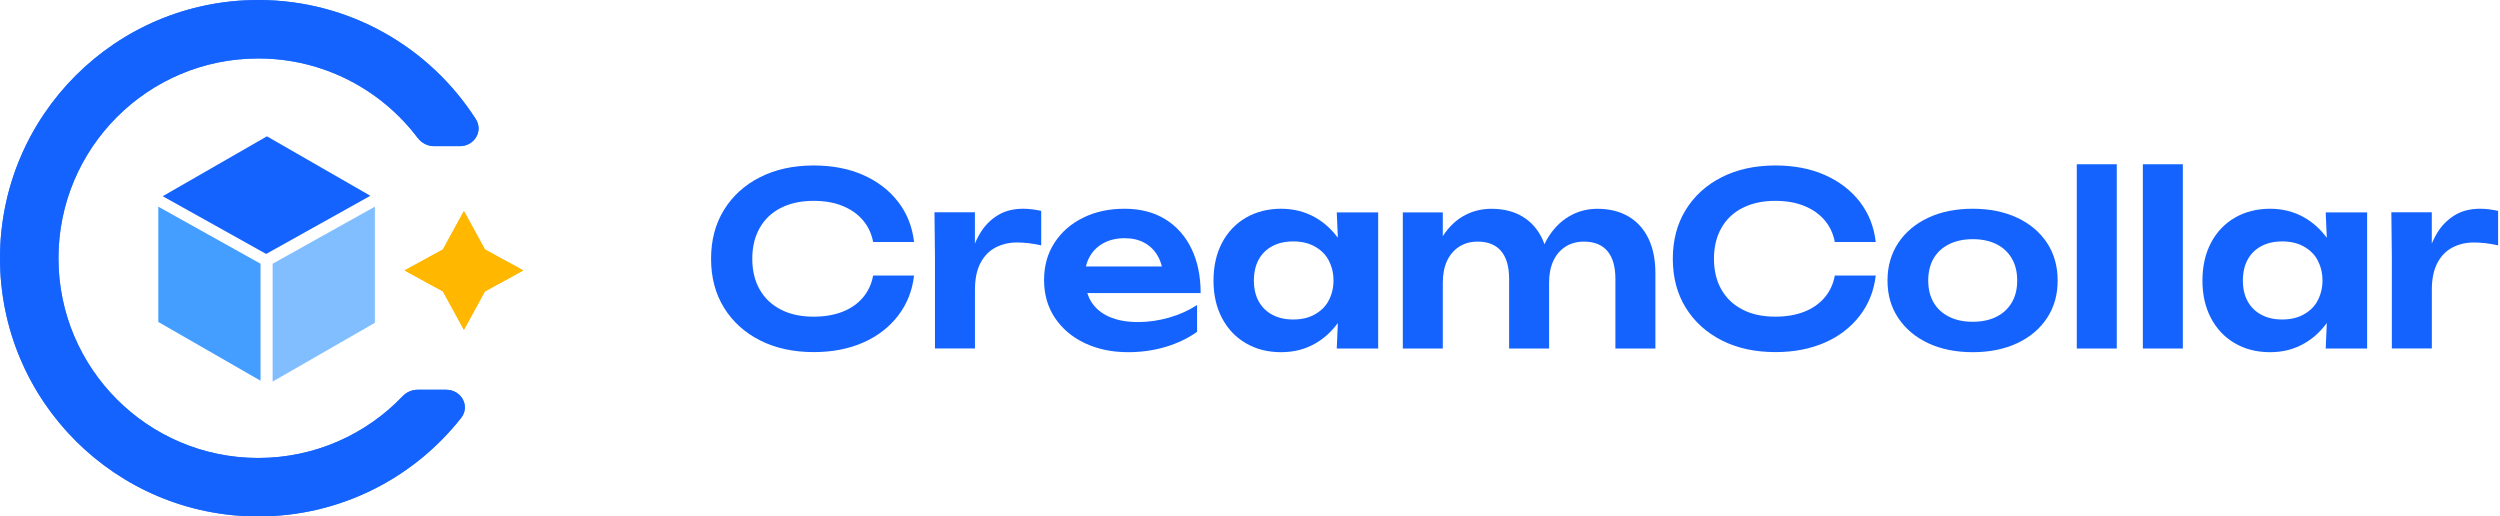 <svg width="213" height="44" viewBox="0 0 213 44" fill="none" xmlns="http://www.w3.org/2000/svg">
<path d="M35.561 33.208C35.082 33.208 34.63 33.417 34.3 33.763C31.201 37.002 26.836 39.019 22 39.019C12.601 39.019 4.981 31.399 4.981 22C4.981 12.601 12.601 4.981 22 4.981C27.545 4.981 32.471 7.633 35.578 11.738C35.91 12.177 36.42 12.453 36.971 12.453H39.182C40.406 12.453 41.197 11.176 40.536 10.146C36.626 4.044 29.785 0 22 0C9.85 0 0 9.85 0 22C0 34.15 9.85 44 22 44C29.012 44 35.258 40.719 39.286 35.609C40.083 34.599 39.307 33.208 38.02 33.208H35.561Z" fill="#4285F4"/>
<path d="M39.526 17.983L41.314 21.253L44.583 23.041L41.314 24.829L39.526 28.098L37.737 24.829L34.468 23.041L37.737 21.253L39.526 17.983Z" fill="#FFB700"/>
<path d="M35.561 33.208C35.082 33.208 34.63 33.417 34.3 33.763C31.201 37.002 26.836 39.019 22 39.019C12.601 39.019 4.981 31.399 4.981 22C4.981 12.601 12.601 4.981 22 4.981C27.545 4.981 32.471 7.633 35.578 11.738C35.91 12.177 36.42 12.453 36.971 12.453H39.182C40.406 12.453 41.197 11.176 40.536 10.146C36.626 4.044 29.785 0 22 0C9.85 0 0 9.85 0 22C0 34.15 9.85 44 22 44C29.012 44 35.258 40.719 39.286 35.609C40.083 34.599 39.307 33.208 38.02 33.208H35.561Z" fill="#1563FF"/>
<path d="M39.526 17.983L41.314 21.253L44.583 23.041L41.314 24.829L39.526 28.098L37.737 24.829L34.468 23.041L37.737 21.253L39.526 17.983Z" fill="#FFB700"/>
<path d="M31.938 17.608L23.228 22.469V32.511L31.938 27.504V17.608Z" fill="#81BEFF"/>
<path d="M22.198 32.438V22.469L13.487 17.608V27.431L22.198 32.438Z" fill="#449EFF"/>
<path d="M31.555 16.68L22.741 11.614L13.862 16.718L22.675 21.636L31.555 16.68Z" fill="#1563FF"/>
<path d="M66.53 17.716C67.31 17.314 68.239 17.113 69.314 17.113C70.253 17.113 71.074 17.255 71.781 17.543C72.488 17.827 73.067 18.233 73.514 18.756C73.961 19.279 74.256 19.9 74.391 20.621H77.878C77.729 19.314 77.275 18.174 76.522 17.196C75.767 16.219 74.776 15.457 73.545 14.912C72.315 14.368 70.911 14.098 69.334 14.098C67.594 14.098 66.07 14.431 64.756 15.096C63.442 15.761 62.42 16.69 61.685 17.879C60.95 19.068 60.583 20.458 60.583 22.049C60.583 23.639 60.95 25.029 61.685 26.218C62.42 27.407 63.442 28.336 64.756 29.001C66.07 29.666 67.594 29.999 69.334 29.999C70.911 29.999 72.315 29.725 73.545 29.185C74.776 28.641 75.767 27.875 76.522 26.89C77.278 25.906 77.729 24.766 77.878 23.473H74.391C74.256 24.208 73.961 24.835 73.514 25.358C73.067 25.882 72.488 26.284 71.781 26.561C71.074 26.838 70.253 26.98 69.314 26.98C68.239 26.98 67.31 26.779 66.53 26.377C65.747 25.975 65.147 25.407 64.725 24.665C64.302 23.924 64.094 23.05 64.094 22.045C64.094 21.04 64.305 20.167 64.725 19.425C65.144 18.683 65.747 18.111 66.53 17.713V17.716Z" fill="#1563FF"/>
<path d="M87.18 17.785C86.393 17.785 85.71 17.945 85.142 18.264C84.57 18.583 84.092 19.019 83.704 19.567C83.454 19.924 83.239 20.323 83.062 20.752V18.087H79.617L79.659 21.899V29.691H83.066V24.676C83.066 23.764 83.222 23.012 83.534 22.412C83.846 21.813 84.275 21.373 84.82 21.088C85.364 20.804 85.974 20.659 86.653 20.659C86.965 20.659 87.298 20.68 87.651 20.721C88.005 20.763 88.358 20.822 88.712 20.905V17.969C88.48 17.914 88.234 17.872 87.967 17.837C87.703 17.803 87.44 17.785 87.18 17.785Z" fill="#1563FF"/>
<path d="M101.504 21.172C100.981 20.097 100.236 19.265 99.272 18.673C98.305 18.08 97.151 17.785 95.806 17.785C94.462 17.785 93.311 18.042 92.278 18.552C91.245 19.061 90.431 19.771 89.842 20.683C89.249 21.595 88.954 22.655 88.954 23.865C88.954 25.074 89.263 26.163 89.883 27.088C90.504 28.013 91.353 28.731 92.434 29.24C93.516 29.75 94.743 30.006 96.115 30.006C97.245 30.006 98.312 29.854 99.328 29.549C100.34 29.244 101.227 28.817 101.99 28.273V25.989C101.283 26.45 100.489 26.807 99.605 27.06C98.721 27.313 97.844 27.438 96.975 27.438C96.007 27.438 95.186 27.289 94.507 26.991C93.828 26.693 93.311 26.256 92.958 25.684C92.822 25.466 92.722 25.223 92.635 24.97H102.295C102.295 23.515 102.031 22.253 101.508 21.179L101.504 21.172ZM92.521 22.7C92.59 22.402 92.694 22.128 92.836 21.875C93.114 21.38 93.509 20.991 94.018 20.714C94.528 20.437 95.131 20.295 95.824 20.295C96.462 20.295 97.019 20.423 97.498 20.683C97.973 20.943 98.35 21.307 98.628 21.785C98.787 22.055 98.905 22.364 98.992 22.704H92.521V22.7Z" fill="#1563FF"/>
<path d="M138.759 18.451C138.017 18.011 137.13 17.789 136.097 17.789C135.199 17.789 134.381 18.014 133.64 18.461C132.898 18.908 132.285 19.557 131.796 20.399C131.72 20.53 131.654 20.676 131.588 20.815C131.529 20.652 131.47 20.489 131.397 20.336C131.009 19.522 130.448 18.891 129.716 18.451C128.982 18.011 128.098 17.789 127.065 17.789C126.153 17.789 125.329 18.014 124.587 18.461C123.932 18.857 123.384 19.415 122.927 20.118V18.094H119.52V29.698H122.927V24.09C122.927 23.369 123.045 22.752 123.284 22.236C123.523 21.719 123.866 21.314 124.313 21.023C124.76 20.732 125.29 20.586 125.904 20.586C126.774 20.586 127.436 20.853 127.893 21.39C128.347 21.927 128.576 22.717 128.576 23.764V29.698H131.983V24.09C131.983 23.369 132.101 22.752 132.34 22.236C132.579 21.719 132.922 21.314 133.369 21.023C133.816 20.732 134.347 20.586 134.96 20.586C135.83 20.586 136.492 20.853 136.95 21.39C137.407 21.927 137.632 22.717 137.632 23.764V29.698H141.039V23.255C141.039 22.128 140.845 21.154 140.457 20.34C140.069 19.525 139.504 18.895 138.766 18.454L138.759 18.451Z" fill="#1563FF"/>
<path d="M148.467 17.716C149.246 17.314 150.175 17.113 151.25 17.113C152.189 17.113 153.01 17.255 153.717 17.543C154.424 17.827 155.003 18.233 155.45 18.756C155.897 19.279 156.192 19.9 156.327 20.621H159.814C159.665 19.314 159.211 18.174 158.459 17.196C157.703 16.219 156.712 15.457 155.481 14.912C154.251 14.368 152.847 14.098 151.27 14.098C149.531 14.098 148.006 14.431 146.692 15.096C145.378 15.761 144.356 16.69 143.625 17.879C142.89 19.068 142.523 20.458 142.523 22.049C142.523 23.639 142.89 25.029 143.625 26.218C144.36 27.407 145.382 28.336 146.692 29.001C148.006 29.666 149.531 29.999 151.27 29.999C152.847 29.999 154.251 29.725 155.481 29.185C156.712 28.644 157.703 27.875 158.459 26.89C159.214 25.906 159.665 24.766 159.814 23.473H156.327C156.192 24.208 155.897 24.835 155.45 25.358C155.003 25.882 154.424 26.284 153.717 26.561C153.01 26.838 152.189 26.98 151.25 26.98C150.175 26.98 149.246 26.779 148.467 26.377C147.683 25.975 147.084 25.407 146.661 24.665C146.238 23.924 146.03 23.05 146.03 22.045C146.03 21.04 146.241 20.167 146.661 19.425C147.08 18.683 147.683 18.111 148.467 17.713V17.716Z" fill="#1563FF"/>
<path d="M171.865 18.552C170.776 18.042 169.511 17.785 168.073 17.785C166.635 17.785 165.366 18.042 164.281 18.552C163.196 19.061 162.344 19.775 161.734 20.693C161.124 21.612 160.815 22.683 160.815 23.906C160.815 25.13 161.12 26.18 161.734 27.098C162.347 28.017 163.196 28.731 164.281 29.24C165.37 29.75 166.635 30.006 168.073 30.006C169.511 30.006 170.776 29.75 171.865 29.24C172.953 28.731 173.798 28.017 174.405 27.098C175.012 26.18 175.313 25.116 175.313 23.906C175.313 22.697 175.012 21.612 174.405 20.693C173.798 19.775 172.953 19.061 171.865 18.552ZM171.407 25.771C171.102 26.294 170.665 26.7 170.104 26.984C169.539 27.268 168.863 27.414 168.076 27.414C167.29 27.414 166.628 27.272 166.056 26.984C165.484 26.7 165.047 26.294 164.742 25.771C164.437 25.247 164.285 24.627 164.285 23.906C164.285 23.185 164.437 22.544 164.742 22.021C165.047 21.497 165.487 21.092 166.056 20.808C166.628 20.523 167.3 20.378 168.076 20.378C168.853 20.378 169.542 20.52 170.104 20.808C170.669 21.092 171.102 21.497 171.407 22.021C171.712 22.544 171.865 23.172 171.865 23.906C171.865 24.641 171.712 25.247 171.407 25.771Z" fill="#1563FF"/>
<path d="M180.349 13.994H176.942V29.694H180.349V13.994Z" fill="#1563FF"/>
<path d="M185.977 13.994H182.571V29.694H185.977V13.994Z" fill="#1563FF"/>
<path d="M212.089 17.837C211.826 17.803 211.562 17.785 211.306 17.785C210.516 17.785 209.836 17.945 209.268 18.264C208.7 18.583 208.218 19.019 207.83 19.567C207.58 19.924 207.369 20.323 207.189 20.752V18.087H203.743L203.785 21.899V29.691H207.192V24.676C207.192 23.764 207.348 23.012 207.66 22.412C207.972 21.813 208.402 21.373 208.946 21.088C209.49 20.804 210.1 20.659 210.779 20.659C211.091 20.659 211.424 20.68 211.777 20.721C212.131 20.763 212.484 20.822 212.838 20.905V17.969C212.606 17.914 212.36 17.872 212.093 17.837H212.089Z" fill="#1563FF"/>
<path d="M113.985 20.26C113.455 19.543 112.824 18.964 112.086 18.541C111.209 18.038 110.228 17.785 109.14 17.785C108.051 17.785 107.012 18.042 106.142 18.552C105.272 19.061 104.596 19.775 104.114 20.693C103.632 21.612 103.39 22.683 103.39 23.906C103.39 25.13 103.632 26.18 104.114 27.098C104.596 28.017 105.272 28.731 106.142 29.24C107.012 29.75 108.01 30.006 109.14 30.006C110.269 30.006 111.209 29.753 112.086 29.25C112.827 28.824 113.458 28.242 113.985 27.518L113.891 29.698H117.42V18.094H113.891L113.985 20.264V20.26ZM113.17 25.667C112.9 26.163 112.47 26.544 111.971 26.814C111.472 27.084 110.876 27.22 110.179 27.22C109.483 27.22 108.9 27.084 108.398 26.814C107.895 26.544 107.507 26.163 107.237 25.667C106.967 25.171 106.831 24.585 106.831 23.903C106.831 23.22 106.967 22.617 107.237 22.121C107.507 21.626 107.892 21.244 108.398 20.974C108.9 20.704 109.497 20.569 110.179 20.569C110.862 20.569 111.472 20.704 111.971 20.974C112.47 21.244 112.9 21.626 113.17 22.121C113.441 22.617 113.614 23.199 113.614 23.896C113.614 24.593 113.441 25.175 113.17 25.667Z" fill="#1563FF"/>
<path d="M198.243 20.26C197.713 19.543 197.082 18.964 196.344 18.541C195.467 18.038 194.486 17.785 193.398 17.785C192.31 17.785 191.27 18.042 190.4 18.552C189.53 19.061 188.854 19.775 188.372 20.693C187.891 21.612 187.648 22.683 187.648 23.906C187.648 25.13 187.891 26.18 188.372 27.098C188.854 28.017 189.53 28.731 190.4 29.24C191.27 29.75 192.268 30.006 193.398 30.006C194.528 30.006 195.467 29.753 196.344 29.25C197.086 28.824 197.716 28.242 198.243 27.518L198.15 29.698H201.678V18.094H198.15L198.243 20.264V20.26ZM197.432 25.667C197.162 26.163 196.732 26.544 196.233 26.814C195.734 27.084 195.138 27.22 194.441 27.22C193.745 27.22 193.162 27.084 192.66 26.814C192.157 26.544 191.769 26.163 191.499 25.667C191.228 25.171 191.093 24.585 191.093 23.903C191.093 23.22 191.228 22.617 191.499 22.121C191.769 21.626 192.154 21.244 192.66 20.974C193.162 20.704 193.758 20.569 194.441 20.569C195.124 20.569 195.734 20.704 196.233 20.974C196.732 21.244 197.162 21.626 197.432 22.121C197.702 22.617 197.876 23.199 197.876 23.896C197.876 24.593 197.702 25.175 197.432 25.667Z" fill="#1563FF"/>
</svg>
